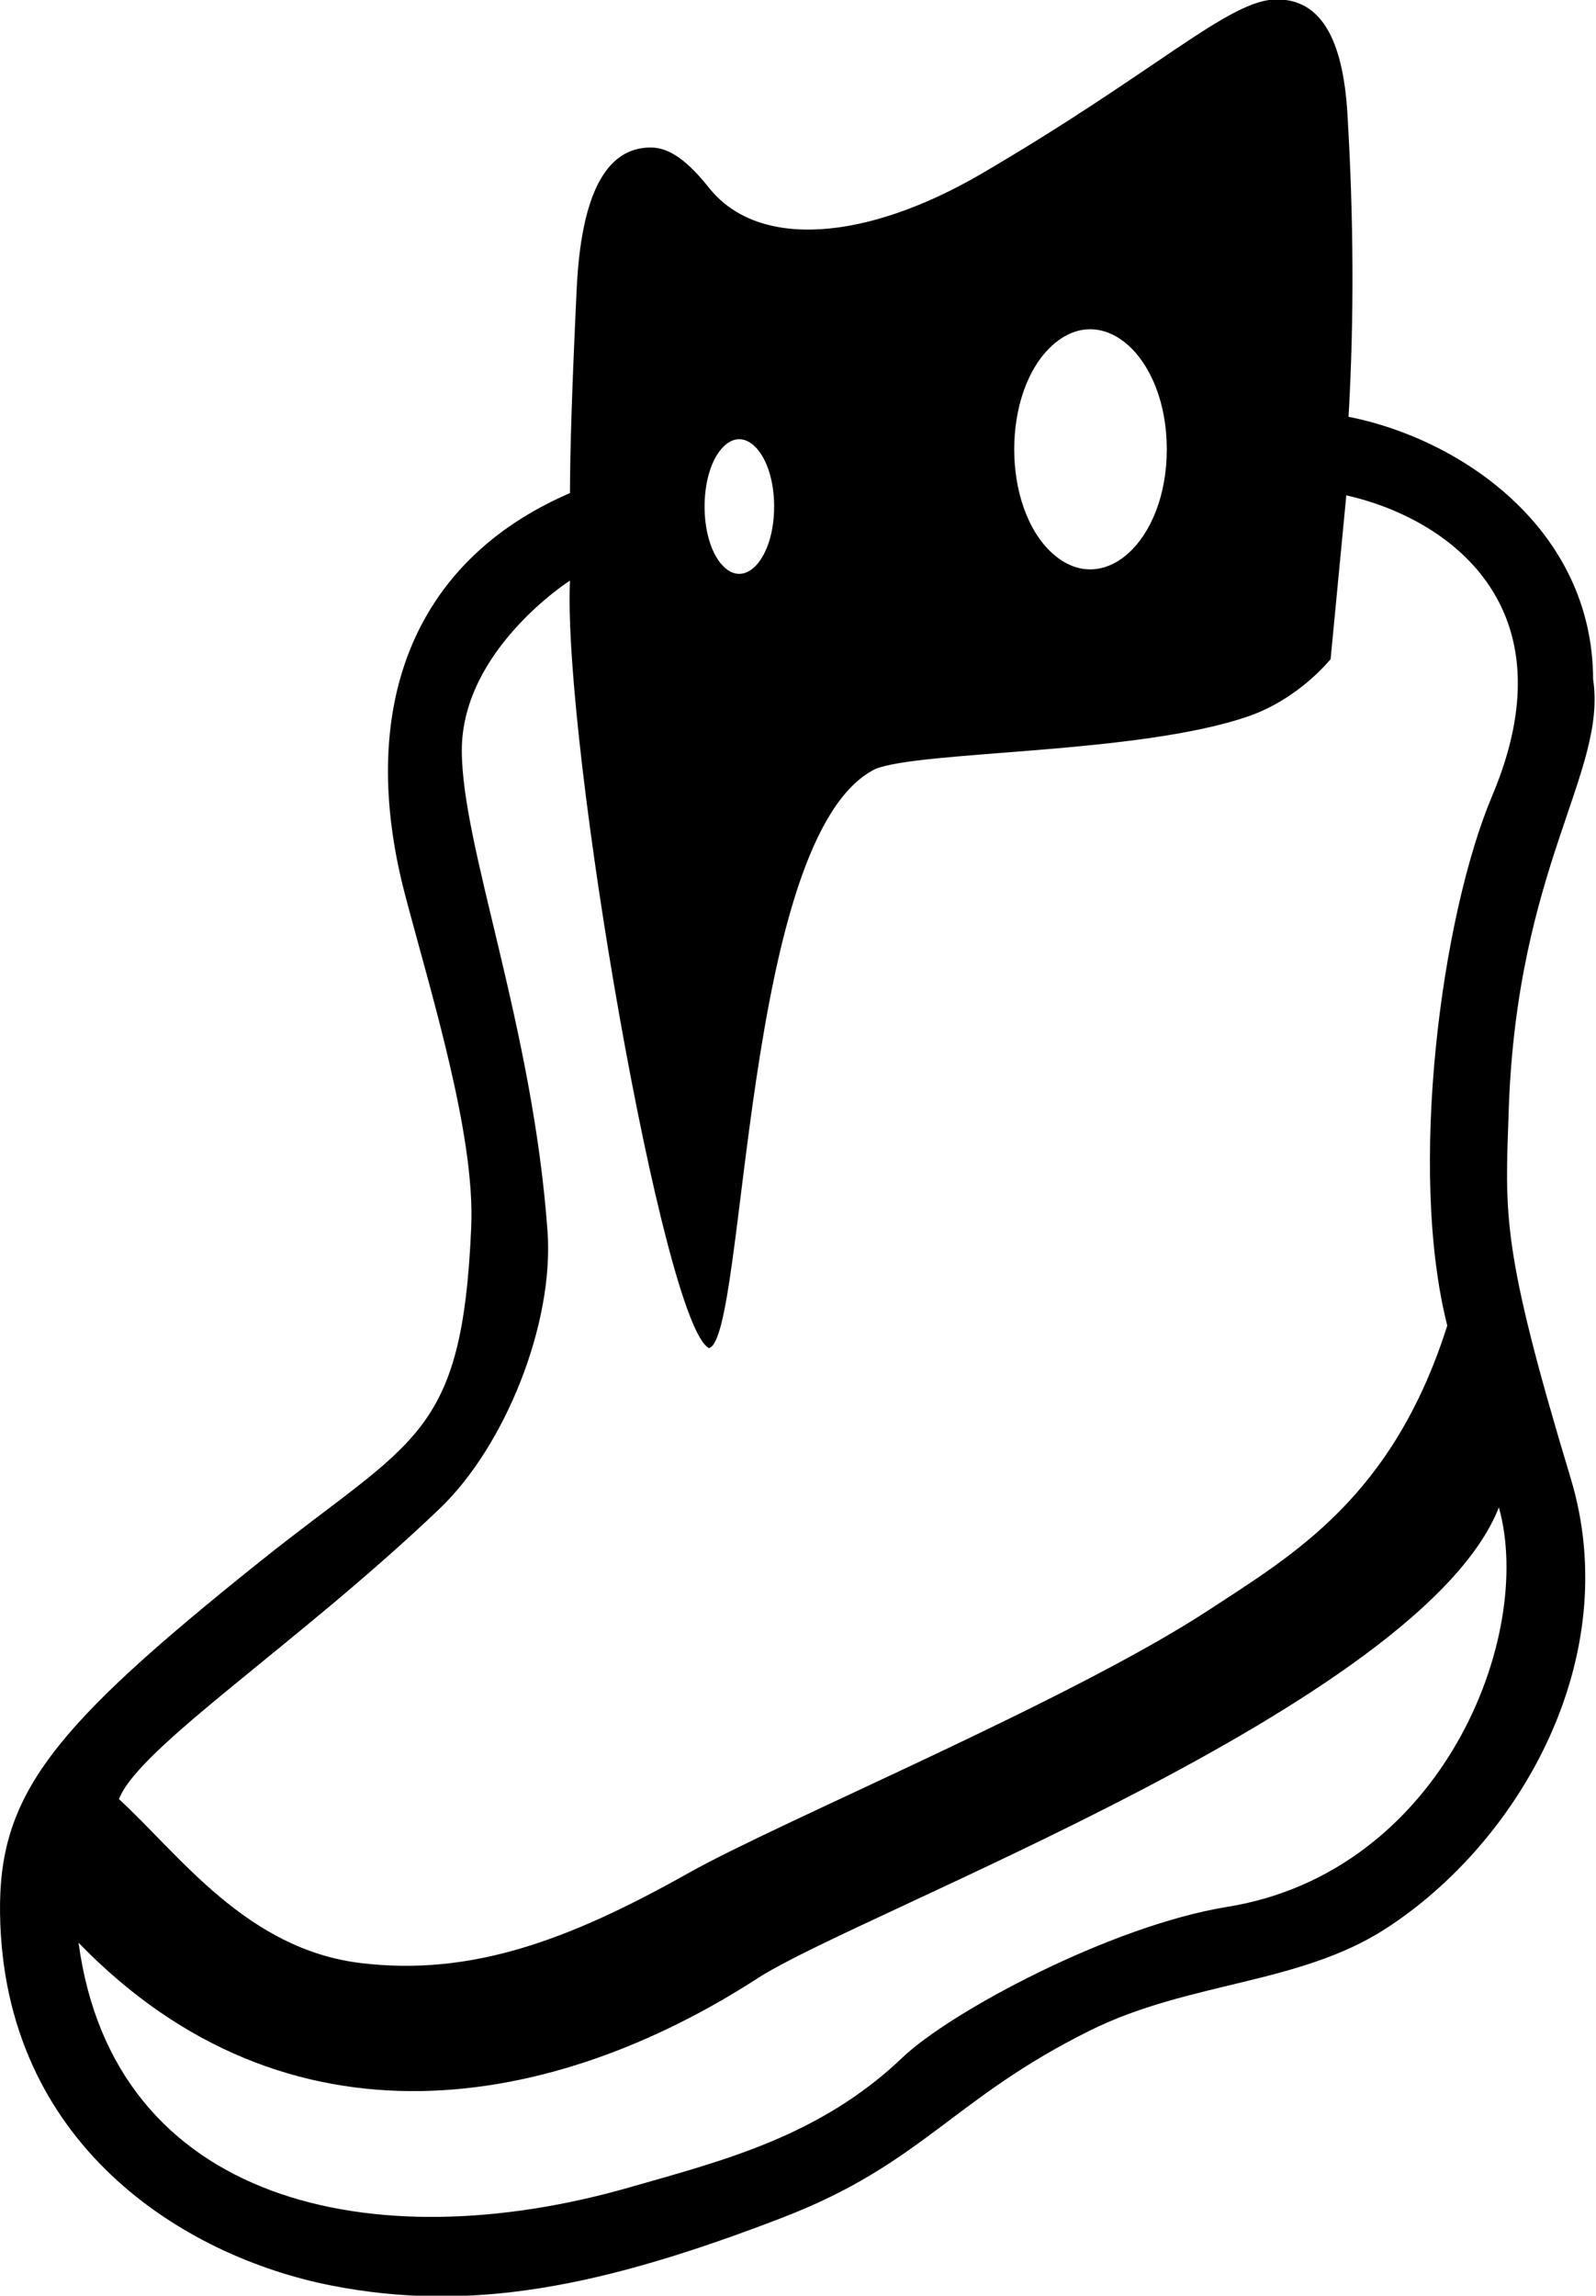 <svg xmlns="http://www.w3.org/2000/svg" viewBox="0 0 356 512"><path fill="currentColor" d="M105.111 273.631c-2.026 47.168-12.821 47.2-47.046 74.573C11.6 385.368-.373 400.198.01 426.781c.739 51.438 40.83 76.422 73.794 82.93c31.213 6.162 60.497.39 100.781-15.142c31.297-12.066 37.9-26.539 68.662-41.763c22.011-10.893 46.498-10.195 65.763-22.609c29.874-19.25 53.484-60.306 41.342-100.511c-15.618-51.715-14.612-58.59-13.819-82.115c1.835-54.427 21.94-75.335 18.824-96.06c-.097-33.647-29.597-53.647-54.553-58.556c1.261-21.921 1.143-44.329-.25-67.566c-1.02-17.007-6.09-25.525-15.766-25.525c-10.612 0-26.445 15.833-65.778 38.833c-25.664 15.007-49.814 17.042-60.846 3.208c-4.619-5.792-8.675-9.009-13.012-9.009q-15.015 0-16.517 31.53q-1.5 31.532-1.501 45.545c-35.851 15.464-47.458 48.893-36.79 89.56c5.636 21.489 15.66 53.352 14.768 74.1m22.022-144.14c-1.624 36.373 20.876 166.373 31.03 171.167c8.346-2.294 7.346-114.294 37.036-129.127c10.06-4.167 58.643-3.25 83.31-11.792c8.054-2.79 14.593-8.355 18.29-12.731l3.503-36.536c22.276 5.024 50.54 24.392 32.544 67c-11.354 26.88-18.84 83.43-10.022 118.18c-12.149 38.212-34.178 50.973-53.081 63.357c-31.068 20.355-95.47 47.09-116.179 58.735c-26.889 15.12-48.563 23.015-73.044 20.08c-25.552-3.064-40.511-24.21-53.985-36.568c4.366-11.506 39.958-34.643 71.474-64.726c14.666-14 25.6-41.314 24.119-61.898c-3.305-45.95-19.12-85.736-19.12-107.268c0-22.5 24.125-37.874 24.125-37.874M17.526 433.286c46.862 48.374 106.23 37.192 151.483 7.91c22.666-14.667 148-61 165.326-105.005c8.07 28.735-12.66 81.338-60.559 89.087c-26.078 4.219-61.875 23.49-72.437 33.58c-18.497 17.671-40.166 23.036-60.997 29.005c-57 16.333-115 3.666-122.816-54.577m143.506-307.319c-5.16-5.758-5.16-20.23 0-25.988s11.645 1.479 11.645 12.994s-6.485 18.752-11.645 12.994m73.687-2.584c-11.318-10.268-11.318-36.077 0-46.345c11.32-10.267 25.544 2.637 25.544 23.173s-14.225 33.44-25.544 23.172"/></svg>